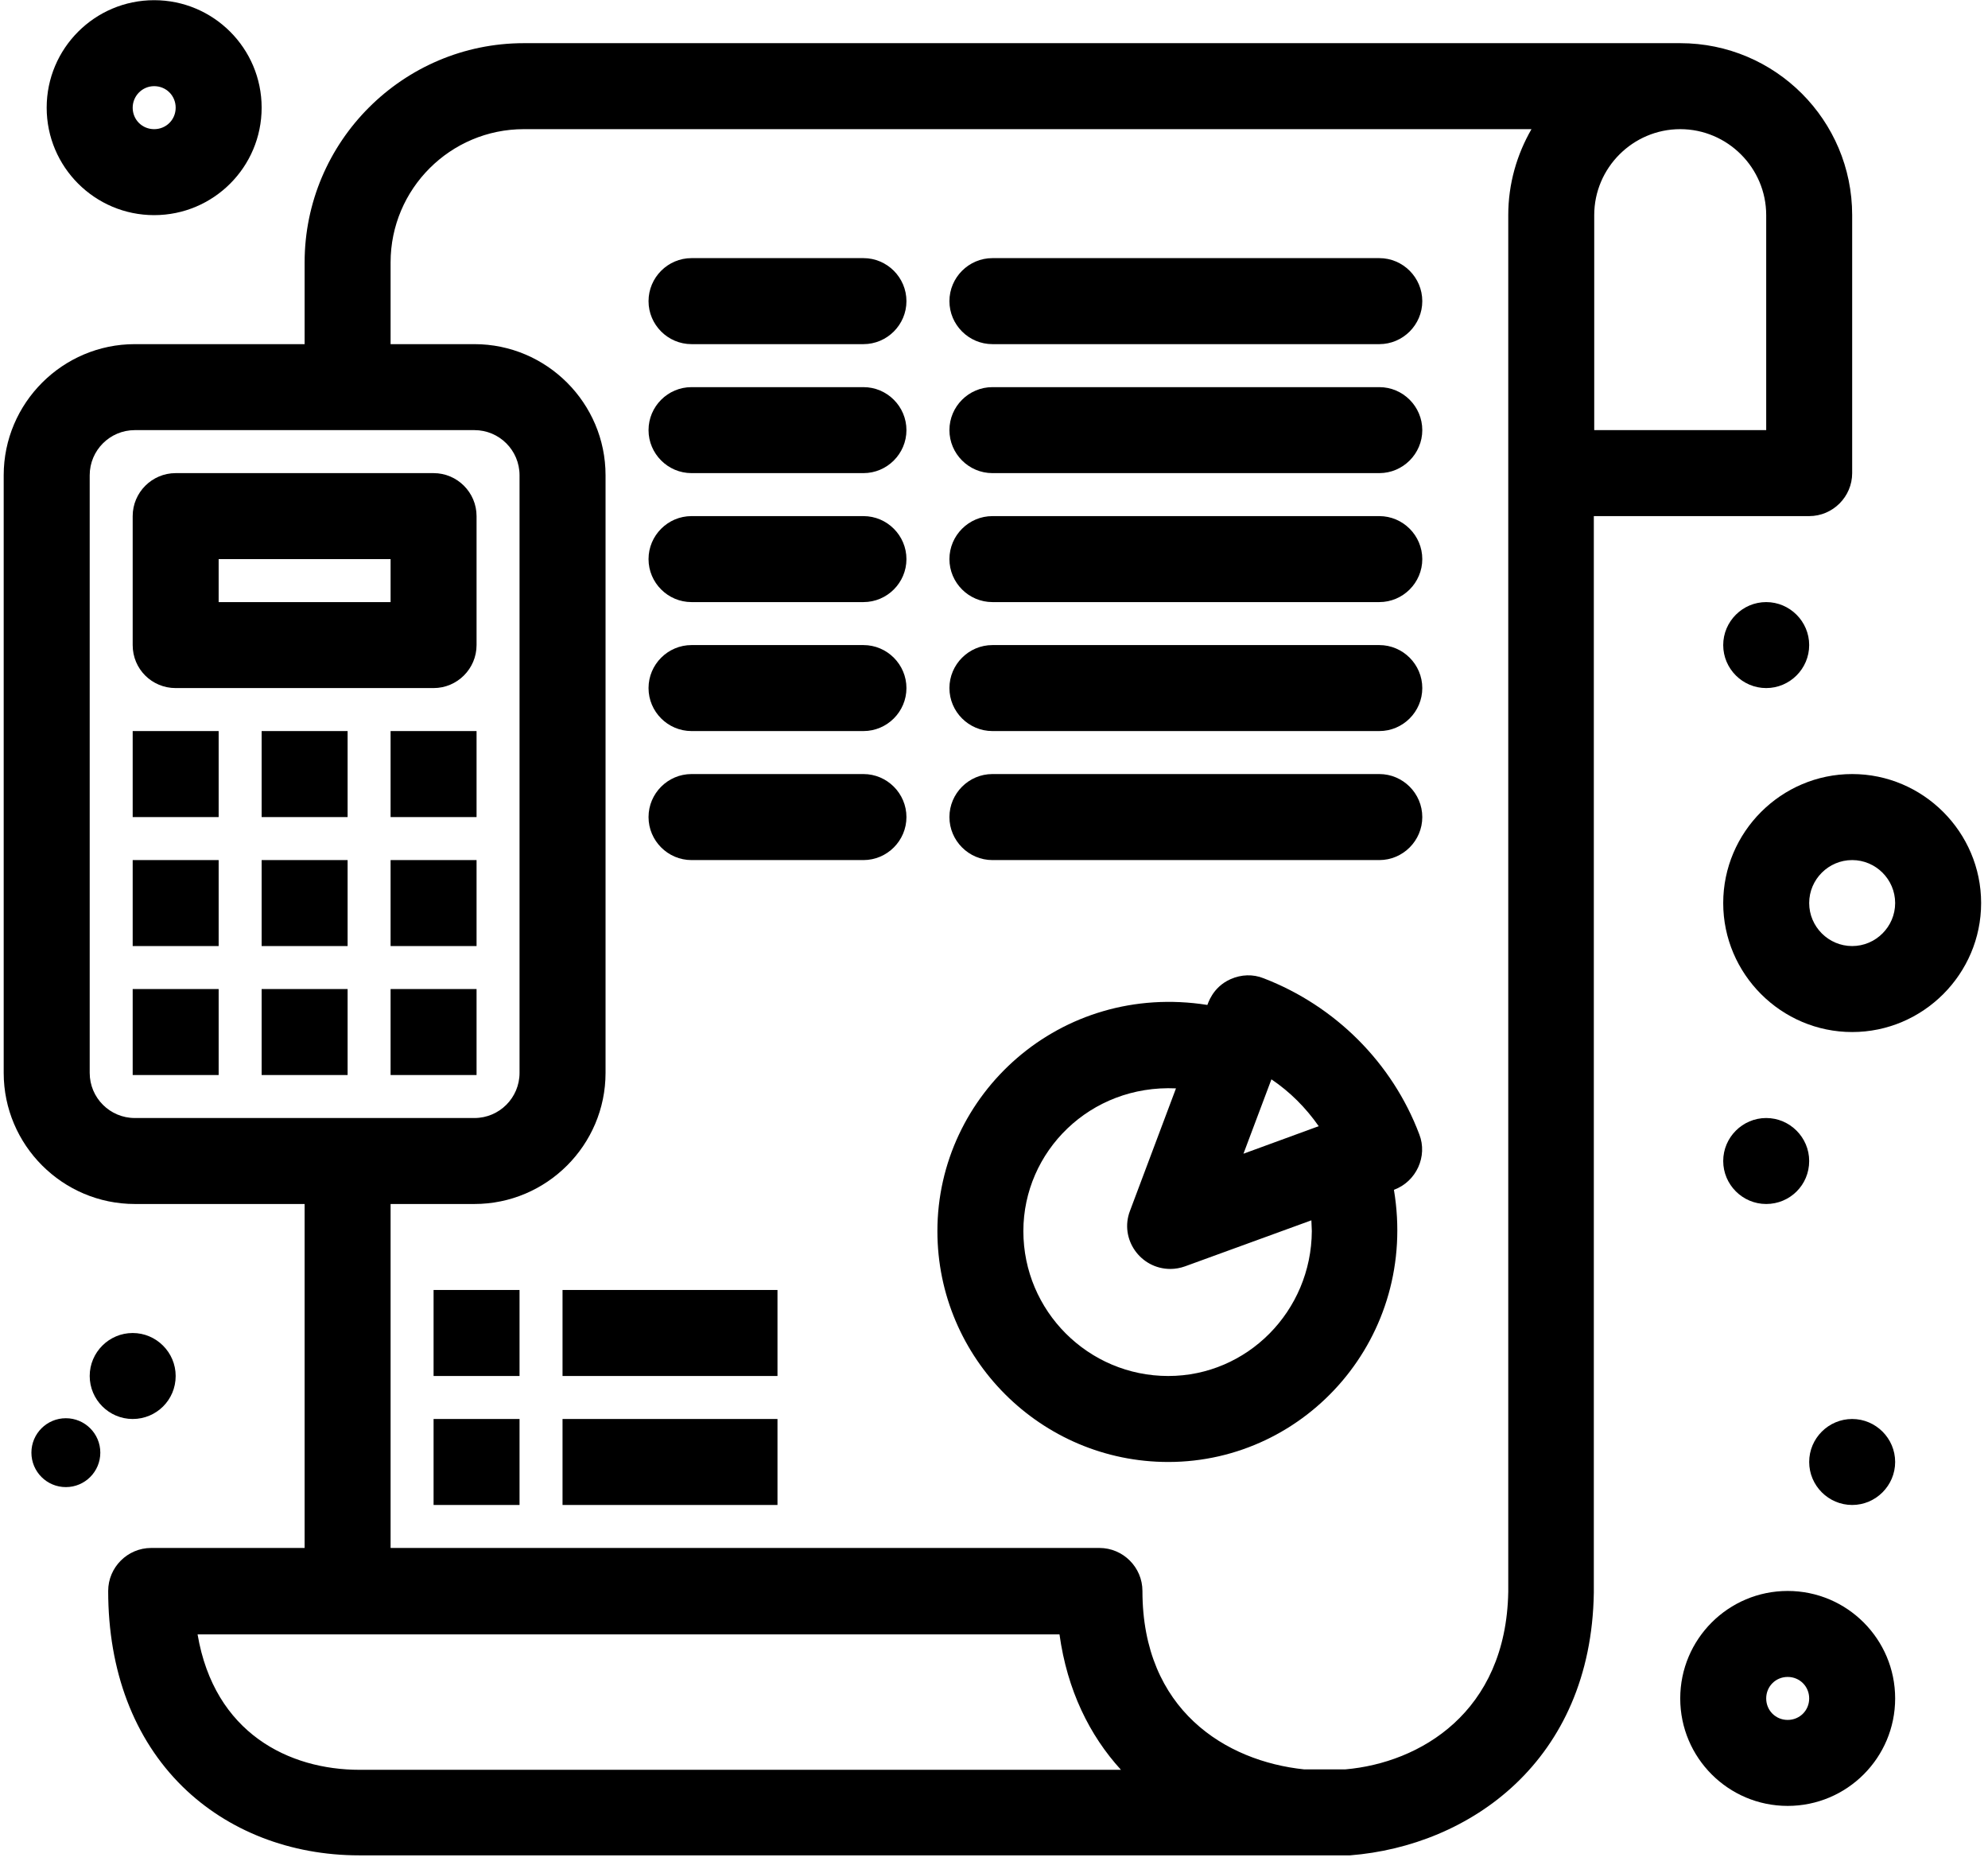 <svg xmlns="http://www.w3.org/2000/svg" xmlns:xlink="http://www.w3.org/1999/xlink" width="284" zoomAndPan="magnify" viewBox="0 0 212.88 200.25" height="267" preserveAspectRatio="xMidYMid meet" version="1.0"><defs><clipPath id="1f9d33db17"><path d="M 0.336 4 L 199 4 L 199 198.754 L 0.336 198.754 Z M 0.336 4 " clip-rule="nonzero"/></clipPath><clipPath id="0de3ef02a1"><path d="M 184 82 L 212.422 82 L 212.422 111 L 184 111 Z M 184 82 " clip-rule="nonzero"/></clipPath><clipPath id="07f6cff1b9"><path d="M 3.305 151.93 L 10.688 151.93 L 10.688 159.309 L 3.305 159.309 Z M 3.305 151.93 " clip-rule="nonzero"/></clipPath><clipPath id="e0af007531"><path d="M 6.996 151.93 C 4.957 151.93 3.305 153.582 3.305 155.617 C 3.305 157.656 4.957 159.309 6.996 159.309 C 9.035 159.309 10.688 157.656 10.688 155.617 C 10.688 153.582 9.035 151.93 6.996 151.93 Z M 6.996 151.93 " clip-rule="nonzero"/></clipPath></defs><g clip-path="url(#1f9d33db17)"><path fill="#000000" d="M 193.781 55.289 C 196.312 55.289 198.387 53.215 198.387 50.684 L 198.387 23.047 C 198.387 12.871 190.141 4.625 179.965 4.625 L 56.066 4.625 C 43.125 4.625 32.578 15.172 32.578 28.113 L 32.578 36.867 L 14.387 36.867 C 6.648 36.867 0.336 43.176 0.336 50.914 L 0.336 114.934 C 0.336 122.672 6.648 128.98 14.387 128.98 L 32.578 128.98 L 32.578 165.828 L 16.137 165.828 C 13.602 165.828 11.531 167.902 11.531 170.434 C 11.531 179 14.293 186.277 19.496 191.391 C 24.332 196.133 31.059 198.758 38.426 198.758 C 39.164 198.758 144.316 198.758 144.59 198.758 C 157.395 197.746 170.43 188.672 170.707 170.617 C 170.707 170.57 170.707 171.172 170.707 55.289 Z M 189.176 23.047 L 189.176 46.078 L 170.75 46.078 L 170.75 23.047 C 170.75 17.98 174.898 13.836 179.965 13.836 C 185.031 13.836 189.176 17.98 189.176 23.047 Z M 9.551 114.934 L 9.551 50.914 C 9.551 48.242 11.715 46.078 14.387 46.078 L 50.77 46.078 C 53.441 46.078 55.605 48.242 55.605 50.914 L 55.605 114.934 C 55.605 117.605 53.441 119.77 50.77 119.77 L 14.387 119.77 C 11.715 119.77 9.551 117.605 9.551 114.934 Z M 38.473 189.594 C 30.918 189.594 22.906 185.68 21.109 175.086 L 113.457 175.086 C 114.285 181.074 116.68 185.91 120.043 189.594 Z M 161.539 170.527 C 161.309 183.469 152.051 188.855 144.086 189.547 L 139.664 189.547 C 131.281 188.672 122.344 183.191 122.344 170.434 C 122.344 167.902 120.273 165.828 117.738 165.828 L 41.789 165.828 L 41.789 128.98 L 50.77 128.98 C 58.508 128.98 64.82 122.672 64.82 114.934 L 64.82 50.914 C 64.82 43.176 58.508 36.867 50.77 36.867 L 41.789 36.867 L 41.789 28.113 C 41.789 20.238 48.191 13.836 56.066 13.836 L 164.027 13.836 C 162.461 16.555 161.539 19.688 161.539 23.047 C 161.539 25.582 161.539 164.586 161.539 170.527 Z M 161.539 170.527 " fill-opacity="1" fill-rule="nonzero"/></g><path fill="#000000" d="M 184.57 69.105 C 184.57 71.641 186.641 73.711 189.176 73.711 C 191.707 73.711 193.781 71.641 193.781 69.105 C 193.781 66.574 191.707 64.5 189.176 64.5 C 186.641 64.5 184.57 66.574 184.57 69.105 Z M 184.57 69.105 " fill-opacity="1" fill-rule="nonzero"/><path fill="#000000" d="M 193.781 124.375 C 193.781 121.844 191.707 119.77 189.176 119.77 C 186.641 119.77 184.57 121.844 184.57 124.375 C 184.57 126.91 186.641 128.98 189.176 128.98 C 191.707 128.98 193.781 126.957 193.781 124.375 Z M 193.781 124.375 " fill-opacity="1" fill-rule="nonzero"/><path fill="#000000" d="M 198.387 152.012 C 195.852 152.012 193.781 154.082 193.781 156.617 C 193.781 159.148 195.852 161.223 198.387 161.223 C 200.918 161.223 202.992 159.148 202.992 156.617 C 202.992 154.082 200.918 152.012 198.387 152.012 Z M 198.387 152.012 " fill-opacity="1" fill-rule="nonzero"/><path fill="#000000" d="M 18.762 147.406 C 18.762 144.871 16.688 142.801 14.156 142.801 C 11.621 142.801 9.551 144.871 9.551 147.406 C 9.551 149.938 11.621 152.012 14.156 152.012 C 16.688 152.012 18.762 149.984 18.762 147.406 Z M 18.762 147.406 " fill-opacity="1" fill-rule="nonzero"/><path fill="#000000" d="M 135.332 104.801 C 134.184 104.34 132.938 104.387 131.785 104.895 C 129.805 105.77 129.348 107.609 129.301 107.656 C 113.547 105.168 100.375 117.191 100.375 131.883 C 100.375 145.516 111.477 156.617 125.109 156.617 C 139.984 156.617 151.914 143.168 149.289 127.461 C 151.684 126.586 152.926 123.871 152.008 121.52 C 149.105 113.828 142.98 107.75 135.332 104.801 Z M 141.23 120.645 L 133.168 123.594 L 136.164 115.625 C 138.145 116.961 139.848 118.664 141.23 120.645 Z M 125.109 147.406 C 116.543 147.406 109.586 140.449 109.586 131.883 C 109.586 123.363 116.727 116.176 125.938 116.594 L 121.008 129.719 C 119.859 132.711 122.113 135.938 125.34 135.938 C 125.844 135.938 126.398 135.844 126.906 135.66 L 140.445 130.73 C 140.445 131.102 140.492 131.516 140.492 131.883 C 140.445 140.449 133.582 147.406 125.109 147.406 Z M 125.109 147.406 " fill-opacity="1" fill-rule="nonzero"/><path fill="#000000" d="M 14.156 105.953 L 23.367 105.953 L 23.367 115.164 L 14.156 115.164 Z M 14.156 105.953 " fill-opacity="1" fill-rule="nonzero"/><path fill="#000000" d="M 27.973 105.953 L 37.184 105.953 L 37.184 115.164 L 27.973 115.164 Z M 27.973 105.953 " fill-opacity="1" fill-rule="nonzero"/><path fill="#000000" d="M 41.789 105.953 L 51 105.953 L 51 115.164 L 41.789 115.164 Z M 41.789 105.953 " fill-opacity="1" fill-rule="nonzero"/><path fill="#000000" d="M 14.156 92.137 L 23.367 92.137 L 23.367 101.348 L 14.156 101.348 Z M 14.156 92.137 " fill-opacity="1" fill-rule="nonzero"/><path fill="#000000" d="M 27.973 92.137 L 37.184 92.137 L 37.184 101.348 L 27.973 101.348 Z M 27.973 92.137 " fill-opacity="1" fill-rule="nonzero"/><path fill="#000000" d="M 41.789 92.137 L 51 92.137 L 51 101.348 L 41.789 101.348 Z M 41.789 92.137 " fill-opacity="1" fill-rule="nonzero"/><path fill="#000000" d="M 14.156 78.316 L 23.367 78.316 L 23.367 87.531 L 14.156 87.531 Z M 14.156 78.316 " fill-opacity="1" fill-rule="nonzero"/><path fill="#000000" d="M 27.973 78.316 L 37.184 78.316 L 37.184 87.531 L 27.973 87.531 Z M 27.973 78.316 " fill-opacity="1" fill-rule="nonzero"/><path fill="#000000" d="M 41.789 78.316 L 51 78.316 L 51 87.531 L 41.789 87.531 Z M 41.789 78.316 " fill-opacity="1" fill-rule="nonzero"/><path fill="#000000" d="M 18.762 73.711 L 46.395 73.711 C 48.93 73.711 51 71.641 51 69.105 L 51 55.289 C 51 52.754 48.93 50.684 46.395 50.684 L 18.762 50.684 C 16.227 50.684 14.156 52.754 14.156 55.289 L 14.156 69.105 C 14.156 71.688 16.227 73.711 18.762 73.711 Z M 23.367 59.895 L 41.789 59.895 L 41.789 64.5 L 23.367 64.5 Z M 23.367 59.895 " fill-opacity="1" fill-rule="nonzero"/><path fill="#000000" d="M 92.453 27.652 L 74.031 27.652 C 71.496 27.652 69.426 29.727 69.426 32.262 C 69.426 34.793 71.496 36.867 74.031 36.867 L 92.453 36.867 C 94.988 36.867 97.059 34.793 97.059 32.262 C 97.059 29.727 94.988 27.652 92.453 27.652 Z M 92.453 27.652 " fill-opacity="1" fill-rule="nonzero"/><path fill="#000000" d="M 147.723 27.652 L 106.27 27.652 C 103.738 27.652 101.664 29.727 101.664 32.262 C 101.664 34.793 103.738 36.867 106.27 36.867 L 147.723 36.867 C 150.258 36.867 152.328 34.793 152.328 32.262 C 152.328 29.727 150.258 27.652 147.723 27.652 Z M 147.723 27.652 " fill-opacity="1" fill-rule="nonzero"/><path fill="#000000" d="M 92.453 41.473 L 74.031 41.473 C 71.496 41.473 69.426 43.543 69.426 46.078 C 69.426 48.609 71.496 50.684 74.031 50.684 L 92.453 50.684 C 94.988 50.684 97.059 48.609 97.059 46.078 C 97.059 43.543 94.988 41.473 92.453 41.473 Z M 92.453 41.473 " fill-opacity="1" fill-rule="nonzero"/><path fill="#000000" d="M 147.723 41.473 L 106.27 41.473 C 103.738 41.473 101.664 43.543 101.664 46.078 C 101.664 48.609 103.738 50.684 106.27 50.684 L 147.723 50.684 C 150.258 50.684 152.328 48.609 152.328 46.078 C 152.328 43.543 150.258 41.473 147.723 41.473 Z M 147.723 41.473 " fill-opacity="1" fill-rule="nonzero"/><path fill="#000000" d="M 92.453 55.289 L 74.031 55.289 C 71.496 55.289 69.426 57.363 69.426 59.895 C 69.426 62.43 71.496 64.5 74.031 64.5 L 92.453 64.5 C 94.988 64.5 97.059 62.43 97.059 59.895 C 97.059 57.363 94.988 55.289 92.453 55.289 Z M 92.453 55.289 " fill-opacity="1" fill-rule="nonzero"/><path fill="#000000" d="M 147.723 55.289 L 106.27 55.289 C 103.738 55.289 101.664 57.363 101.664 59.895 C 101.664 62.43 103.738 64.5 106.27 64.5 L 147.723 64.5 C 150.258 64.5 152.328 62.43 152.328 59.895 C 152.328 57.363 150.258 55.289 147.723 55.289 Z M 147.723 55.289 " fill-opacity="1" fill-rule="nonzero"/><path fill="#000000" d="M 92.453 69.105 L 74.031 69.105 C 71.496 69.105 69.426 71.18 69.426 73.711 C 69.426 76.246 71.496 78.316 74.031 78.316 L 92.453 78.316 C 94.988 78.316 97.059 76.246 97.059 73.711 C 97.059 71.18 94.988 69.105 92.453 69.105 Z M 92.453 69.105 " fill-opacity="1" fill-rule="nonzero"/><path fill="#000000" d="M 147.723 69.105 L 106.27 69.105 C 103.738 69.105 101.664 71.18 101.664 73.711 C 101.664 76.246 103.738 78.316 106.27 78.316 L 147.723 78.316 C 150.258 78.316 152.328 76.246 152.328 73.711 C 152.328 71.18 150.258 69.105 147.723 69.105 Z M 147.723 69.105 " fill-opacity="1" fill-rule="nonzero"/><path fill="#000000" d="M 92.453 82.922 L 74.031 82.922 C 71.496 82.922 69.426 84.996 69.426 87.531 C 69.426 90.062 71.496 92.137 74.031 92.137 L 92.453 92.137 C 94.988 92.137 97.059 90.062 97.059 87.531 C 97.059 84.996 94.988 82.922 92.453 82.922 Z M 92.453 82.922 " fill-opacity="1" fill-rule="nonzero"/><path fill="#000000" d="M 147.723 82.922 L 106.27 82.922 C 103.738 82.922 101.664 84.996 101.664 87.531 C 101.664 90.062 103.738 92.137 106.27 92.137 L 147.723 92.137 C 150.258 92.137 152.328 90.062 152.328 87.531 C 152.328 84.996 150.258 82.922 147.723 82.922 Z M 147.723 82.922 " fill-opacity="1" fill-rule="nonzero"/><path fill="#000000" d="M 46.395 138.191 L 55.605 138.191 L 55.605 147.406 L 46.395 147.406 Z M 46.395 138.191 " fill-opacity="1" fill-rule="nonzero"/><path fill="#000000" d="M 60.211 138.191 L 83.242 138.191 L 83.242 147.406 L 60.211 147.406 Z M 60.211 138.191 " fill-opacity="1" fill-rule="nonzero"/><path fill="#000000" d="M 46.395 152.012 L 55.605 152.012 L 55.605 161.223 L 46.395 161.223 Z M 46.395 152.012 " fill-opacity="1" fill-rule="nonzero"/><path fill="#000000" d="M 60.211 152.012 L 83.242 152.012 L 83.242 161.223 L 60.211 161.223 Z M 60.211 152.012 " fill-opacity="1" fill-rule="nonzero"/><path fill="#000000" d="M 191.477 170.434 C 185.121 170.434 179.965 175.594 179.965 181.949 C 179.965 188.305 185.121 193.461 191.477 193.461 C 197.832 193.461 202.992 188.305 202.992 181.949 C 202.992 175.594 197.832 170.434 191.477 170.434 Z M 191.477 184.25 C 190.188 184.25 189.176 183.238 189.176 181.949 C 189.176 180.66 190.188 179.645 191.477 179.645 C 192.766 179.645 193.781 180.66 193.781 181.949 C 193.781 183.238 192.766 184.25 191.477 184.25 Z M 191.477 184.25 " fill-opacity="1" fill-rule="nonzero"/><g clip-path="url(#0de3ef02a1)"><path fill="#000000" d="M 198.387 82.922 C 190.785 82.922 184.57 89.141 184.57 96.742 C 184.57 104.34 190.785 110.559 198.387 110.559 C 205.984 110.559 212.203 104.34 212.203 96.742 C 212.203 89.141 205.984 82.922 198.387 82.922 Z M 198.387 101.348 C 195.852 101.348 193.781 99.273 193.781 96.742 C 193.781 94.207 195.852 92.137 198.387 92.137 C 200.918 92.137 202.992 94.207 202.992 96.742 C 202.992 99.273 200.918 101.348 198.387 101.348 Z M 198.387 101.348 " fill-opacity="1" fill-rule="nonzero"/></g><path fill="#000000" d="M 16.457 23.047 C 22.812 23.047 27.973 17.891 27.973 11.535 C 27.973 5.18 22.812 0.02 16.457 0.02 C 10.102 0.02 4.941 5.18 4.941 11.535 C 4.941 17.891 10.102 23.047 16.457 23.047 Z M 16.457 9.23 C 17.746 9.23 18.762 10.246 18.762 11.535 C 18.762 12.824 17.746 13.836 16.457 13.836 C 15.168 13.836 14.156 12.824 14.156 11.535 C 14.156 10.289 15.168 9.23 16.457 9.23 Z M 16.457 9.23 " fill-opacity="1" fill-rule="nonzero"/><g clip-path="url(#07f6cff1b9)"><g clip-path="url(#e0af007531)"><path fill="#000000" d="M 3.305 151.93 L 10.688 151.93 L 10.688 159.309 L 3.305 159.309 Z M 3.305 151.93 " fill-opacity="1" fill-rule="nonzero"/></g></g></svg>